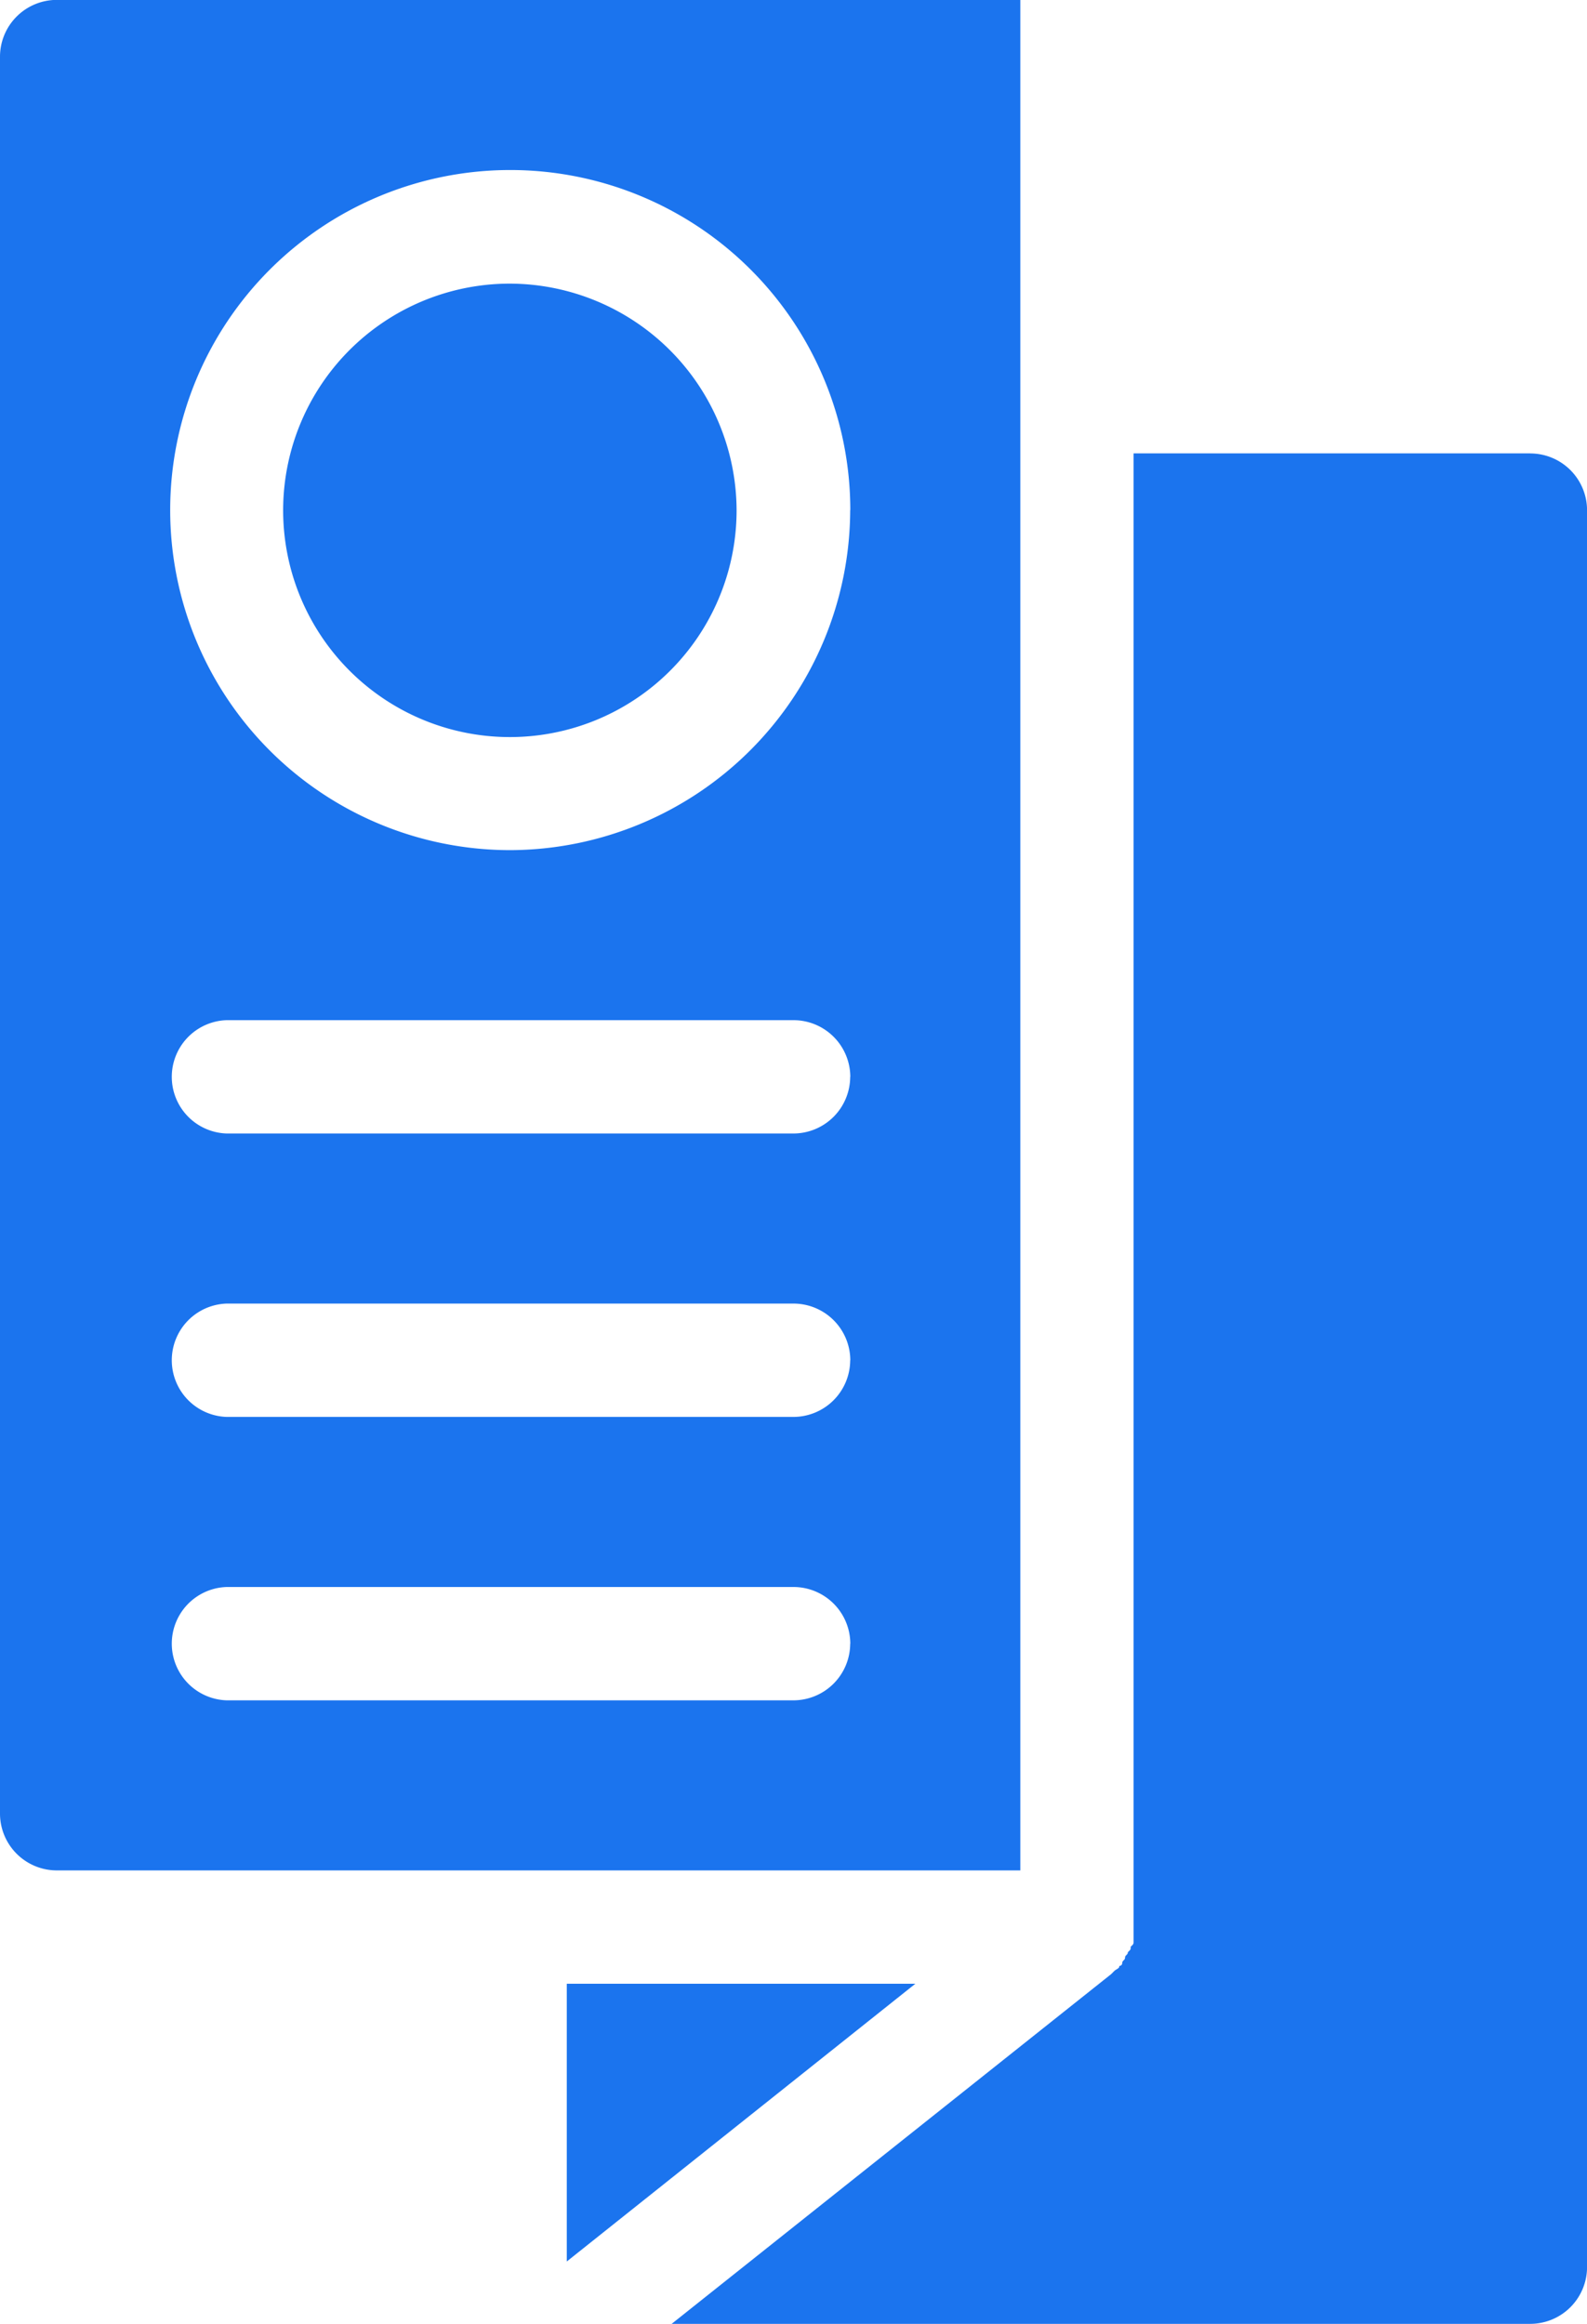 <svg xmlns="http://www.w3.org/2000/svg" width="29.084" height="42.588" viewBox="0 0 29.084 42.588">
  <g id="noun-flyer-3537759" transform="translate(-193.201 -50.402)">
    <path id="Path_12778" data-name="Path 12778" d="M209.976,86.757l-6.388,5.09v-5.09Zm11.27-28.046h-7.271V85.978c0,.052,0,.052-.052.1,0,.052,0,.052-.052.1,0,.052-.052.052-.052.1s-.052.052-.052.1a.051.051,0,0,1-.052.052c0,.052-.052.052-.1.1l-.052.052L205.51,92.99h15.737a1.042,1.042,0,0,0,1.039-1.039v-32.2a1.042,1.042,0,0,0-1.039-1.039ZM211.9,84.68H194.24a1.042,1.042,0,0,1-1.039-1.039v-32.2A1.042,1.042,0,0,1,194.24,50.4H211.9Zm-3.116-4.155a1.042,1.042,0,0,0-1.039-1.039H197.356a1.039,1.039,0,0,0,0,2.077h10.387A1.042,1.042,0,0,0,208.782,80.525Zm0-5.194a1.042,1.042,0,0,0-1.039-1.039H197.356a1.039,1.039,0,0,0,0,2.077h10.387A1.042,1.042,0,0,0,208.782,75.331Zm0-5.194a1.042,1.042,0,0,0-1.039-1.039H197.356a1.039,1.039,0,0,0,0,2.077h10.387A1.042,1.042,0,0,0,208.782,70.137Zm0-10.387a6.232,6.232,0,1,0-6.232,6.232A6.25,6.25,0,0,0,208.782,59.75ZM202.549,55.6A4.155,4.155,0,1,0,206.7,59.75,4.167,4.167,0,0,0,202.549,55.6Z" fill="#1b74ee"/>
  </g>
</svg>
